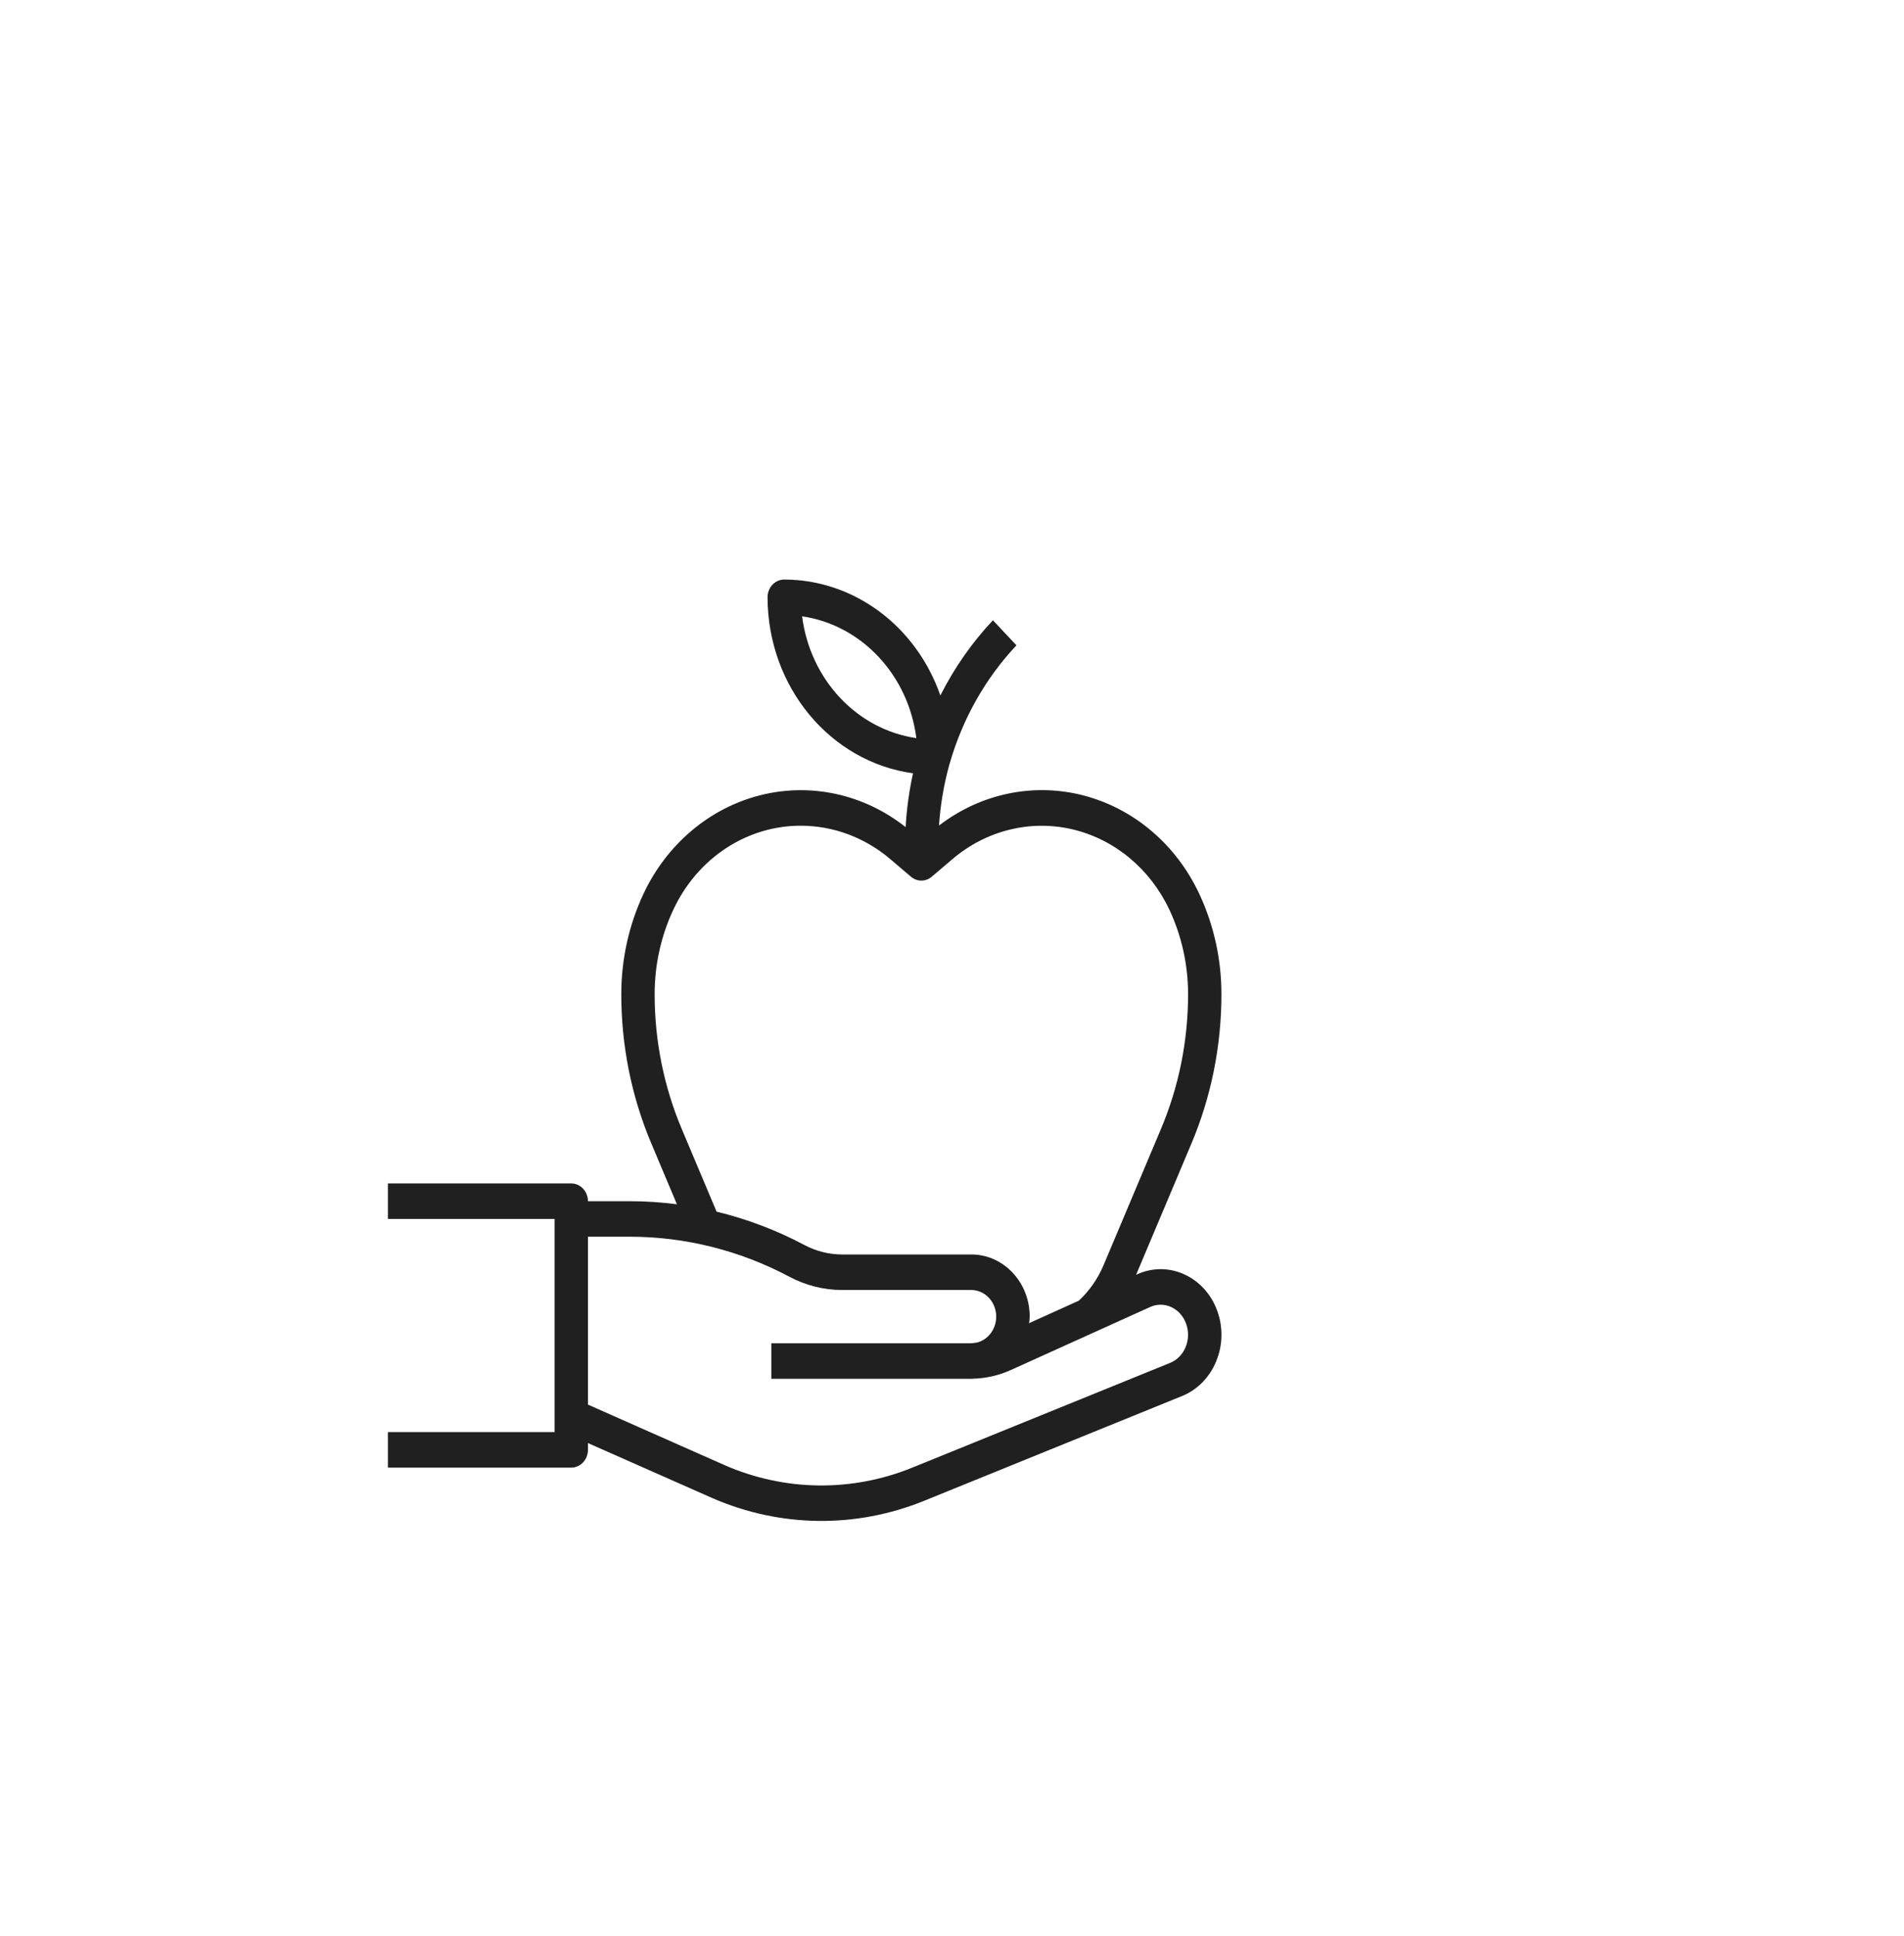 <svg width="493" height="501" viewBox="0 0 493 501" fill="none" xmlns="http://www.w3.org/2000/svg">
<path d="M493 0H0V501H493V0Z" fill="white"/>
<path d="M192.406 399.449L189.763 408.183C205.981 413.716 223.485 413.22 239.402 406.776L296.223 383.698L293.15 375.106L236.325 398.183C222.244 403.896 206.757 404.34 192.406 399.449Z" fill="white"/>
<path d="M172.165 400.713L175.474 392.226L184.109 396.042L180.8 404.529L172.165 400.713Z" fill="white"/>
<path d="M100.441 370.661V379.855H147.921C150.305 379.855 152.238 377.797 152.238 375.258V373.503L184.465 387.752C202.032 395.395 221.673 395.627 239.393 388.401L306.074 361.326C310.023 359.727 313.202 356.5 314.888 352.374C316.637 348.192 316.728 343.435 315.143 339.18C313.596 334.937 310.495 331.548 306.552 329.792C302.689 328.05 298.324 328.057 294.467 329.817L294.168 329.949L308.384 296.243C313.606 283.967 316.293 270.638 316.26 257.159C316.241 248.207 314.281 239.381 310.537 231.37C304.573 218.629 293.656 209.325 280.679 205.917C267.703 202.51 253.976 205.347 243.136 213.675C243.49 208.301 244.397 202.983 245.838 197.818C245.876 197.731 245.891 197.639 245.925 197.547C249.242 186.02 255.171 175.538 263.19 167.028L257.095 160.541C251.691 166.287 247.105 172.844 243.486 180.005C237.212 161.998 221.095 150.034 203.058 150C200.675 150 198.742 152.058 198.742 154.597C198.778 177.699 214.895 197.19 236.407 200.151C235.401 204.725 234.761 209.383 234.491 214.074C223.671 205.522 209.851 202.512 196.748 205.854C183.643 209.197 172.603 218.548 166.595 231.392C162.851 239.399 160.894 248.216 160.87 257.159C160.841 270.636 163.532 283.96 168.761 296.234L175.274 311.698C171.265 311.175 167.229 310.91 163.189 310.903H152.238C152.238 308.365 150.305 306.306 147.921 306.306H100.441V315.5H143.605V370.661H100.441ZM207.687 159.52C223.072 161.769 235.168 174.66 237.271 191.048C221.883 188.799 209.788 175.908 207.687 159.52ZM176.629 292.45C171.91 281.366 169.48 269.33 169.503 257.159C169.526 249.644 171.172 242.234 174.317 235.507C180.543 222.119 193.374 213.668 207.402 213.715C215.803 213.731 223.953 216.779 230.52 222.364L235.871 226.914C237.448 228.254 239.684 228.254 241.259 226.914L246.616 222.364C255.339 214.932 266.748 212.097 277.659 214.649C288.57 217.201 297.812 224.867 302.811 235.507C305.956 242.234 307.604 249.644 307.627 257.159C307.65 269.336 305.22 281.375 300.497 292.465L285.653 327.669C284.167 331.101 282.017 334.16 279.343 336.643L266.461 342.468C266.543 341.909 266.596 341.346 266.621 340.78C266.621 331.893 259.858 324.69 251.514 324.69H218.033C214.646 324.686 211.307 323.846 208.277 322.234C201.05 318.403 193.418 315.509 185.544 313.61L176.629 292.45ZM163.18 320.093C177.491 320.111 191.606 323.66 204.413 330.459C208.643 332.708 213.305 333.88 218.033 333.884H251.514C254.796 333.907 257.544 336.542 257.906 340.017C258.271 343.489 256.136 346.704 252.939 347.496C252.374 347.552 251.822 347.676 251.246 347.676H199.718V356.87H251.246H251.514C251.601 356.87 251.683 356.843 251.773 356.843C255.198 356.785 258.583 356.021 261.736 354.594L297.82 338.279C299.542 337.498 301.49 337.498 303.211 338.279C304.999 339.083 306.402 340.63 307.096 342.56C307.833 344.531 307.793 346.735 306.984 348.672C306.219 350.547 304.78 352.015 302.988 352.746L236.308 379.824C220.638 386.215 203.273 386.015 187.736 379.267L152.238 363.55V320.093H163.18Z" fill="#202020"/>
<path d="M185.544 200.182L182.09 191.756C168.649 198.063 157.705 209.179 151.15 223.177C146.204 233.74 143.622 245.379 143.605 257.181C143.605 261.482 143.83 265.781 144.284 270.055L152.859 269.024C152.444 265.092 152.235 261.139 152.238 257.181C152.252 246.811 154.52 236.582 158.864 227.3C164.51 215.221 173.95 205.628 185.544 200.182Z" fill="white"/>
<path d="M333.257 265.253C333.437 262.584 333.525 259.893 333.525 257.181C333.512 245.374 330.935 233.731 325.988 223.163C324.051 219.033 321.723 215.123 319.04 211.495L312.264 217.197C314.582 220.328 316.593 223.704 318.266 227.273C322.614 236.564 324.882 246.802 324.892 257.181C324.892 259.666 324.81 262.14 324.646 264.602L333.257 265.253Z" fill="white"/>
</svg>
